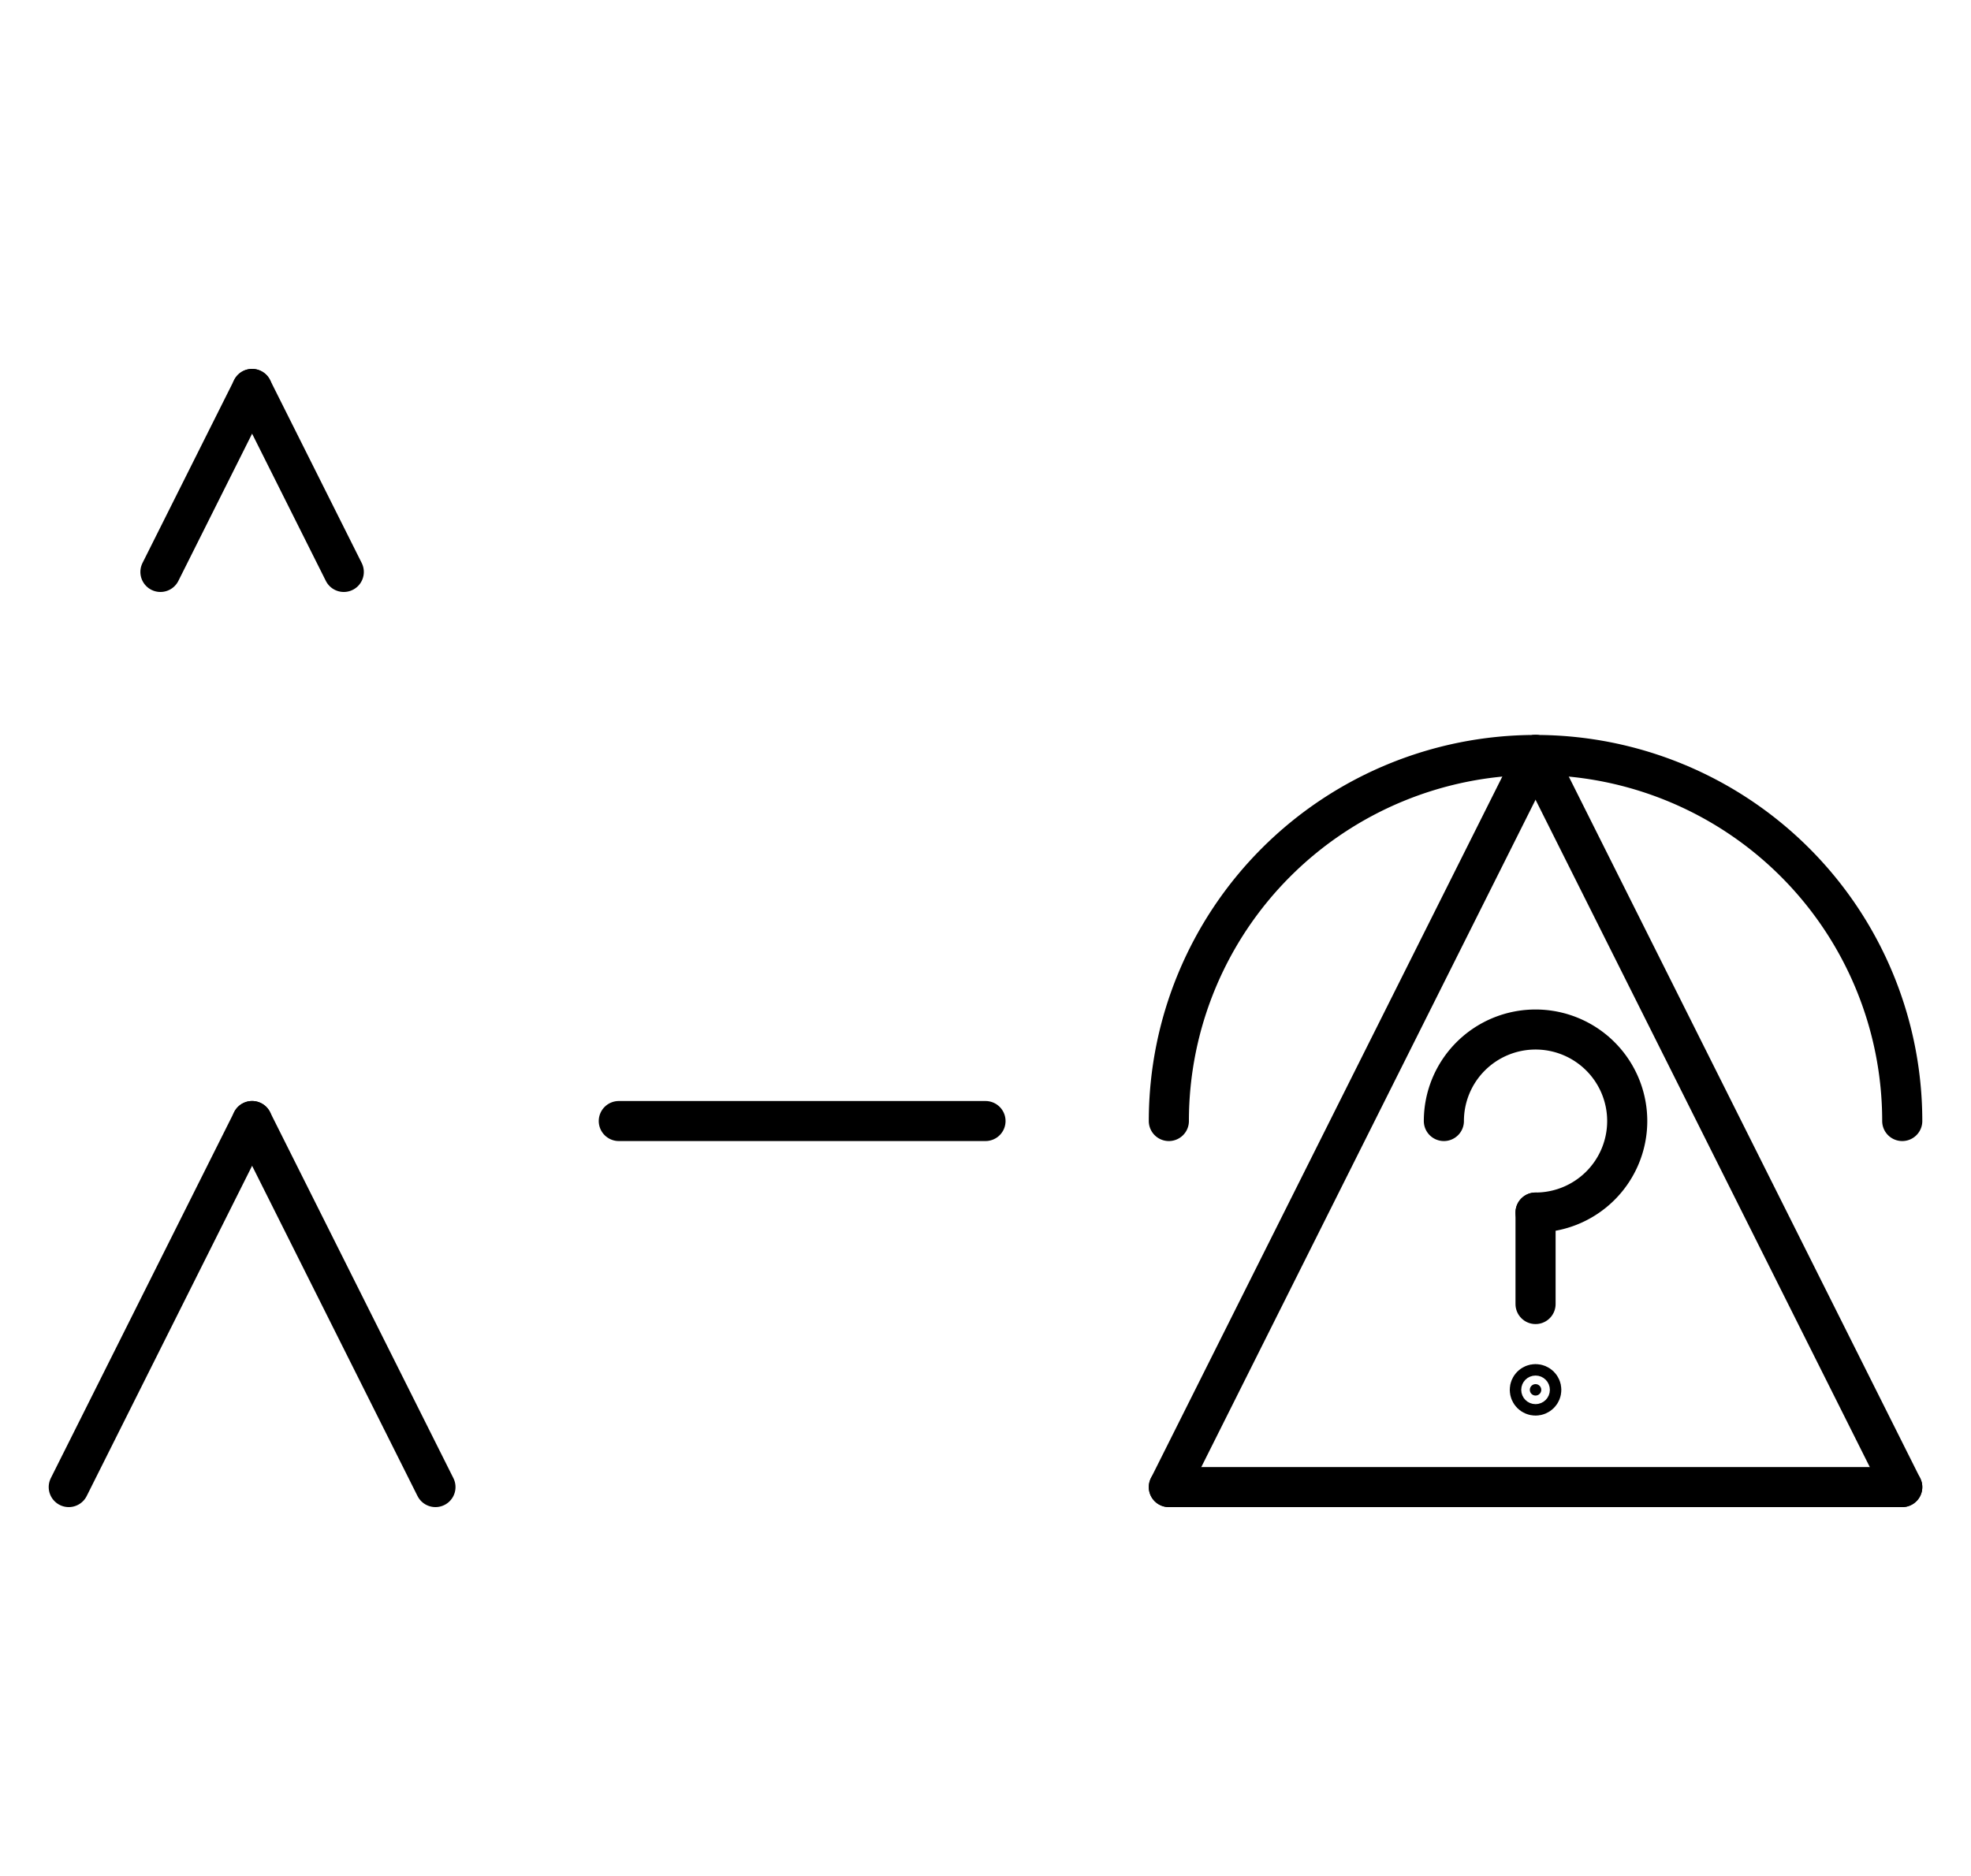 <?xml version="1.0" encoding="UTF-8" standalone="no"?>
<!DOCTYPE svg PUBLIC "-//W3C//DTD SVG 1.0//EN" "http://www.w3.org/TR/2001/REC-SVG-20010904/DTD/svg10.dtd">
<svg xmlns="http://www.w3.org/2000/svg" xmlns:xlink="http://www.w3.org/1999/xlink" fill-rule="evenodd" height="4.542in" preserveAspectRatio="none" stroke-linecap="round" viewBox="0 0 344 328" width="4.771in">
<style type="text/css">
.brush0 { fill: rgb(255,255,255); }
.pen0 { stroke: rgb(0,0,0); stroke-width: 1; stroke-linejoin: round; }
.font0 { font-size: 11px; font-family: "MS Sans Serif"; }
.pen1 { stroke: rgb(0,0,0); stroke-width: 7; stroke-linejoin: round; }
.brush1 { fill: none; }
.brush2 { fill: rgb(0,0,0); }
.font1 { font-weight: bold; font-size: 16px; font-family: System, sans-serif; }
</style>
<g>
<line class="pen1" fill="none" x1="268" x2="332" y1="132" y2="260"/>
<line class="pen1" fill="none" x1="332" x2="204" y1="260" y2="260"/>
<line class="pen1" fill="none" x1="204" x2="268" y1="260" y2="132"/>
<path class="pen1" d="M 332.0,196.0 A 64.0,64.0 0 1 0 204.0,196.0" fill="none"/>
<path class="pen1" d="M 268.0,212.0 A 16.0,16.0 0 1 0 252.0,196.0" fill="none"/>
<line class="pen1" fill="none" x1="268" x2="268" y1="212" y2="228"/>
<ellipse class="pen1 brush2" cx="268" cy="243" rx="1" ry="1"/>
<line class="pen1" fill="none" x1="28" x2="44" y1="100" y2="68"/>
<line class="pen1" fill="none" x1="44" x2="60" y1="68" y2="100"/>
<line class="pen1" fill="none" x1="108" x2="172" y1="196" y2="196"/>
<line class="pen1" fill="none" x1="12" x2="44" y1="260" y2="196"/>
<line class="pen1" fill="none" x1="44" x2="76" y1="196" y2="260"/>
</g>
</svg>
